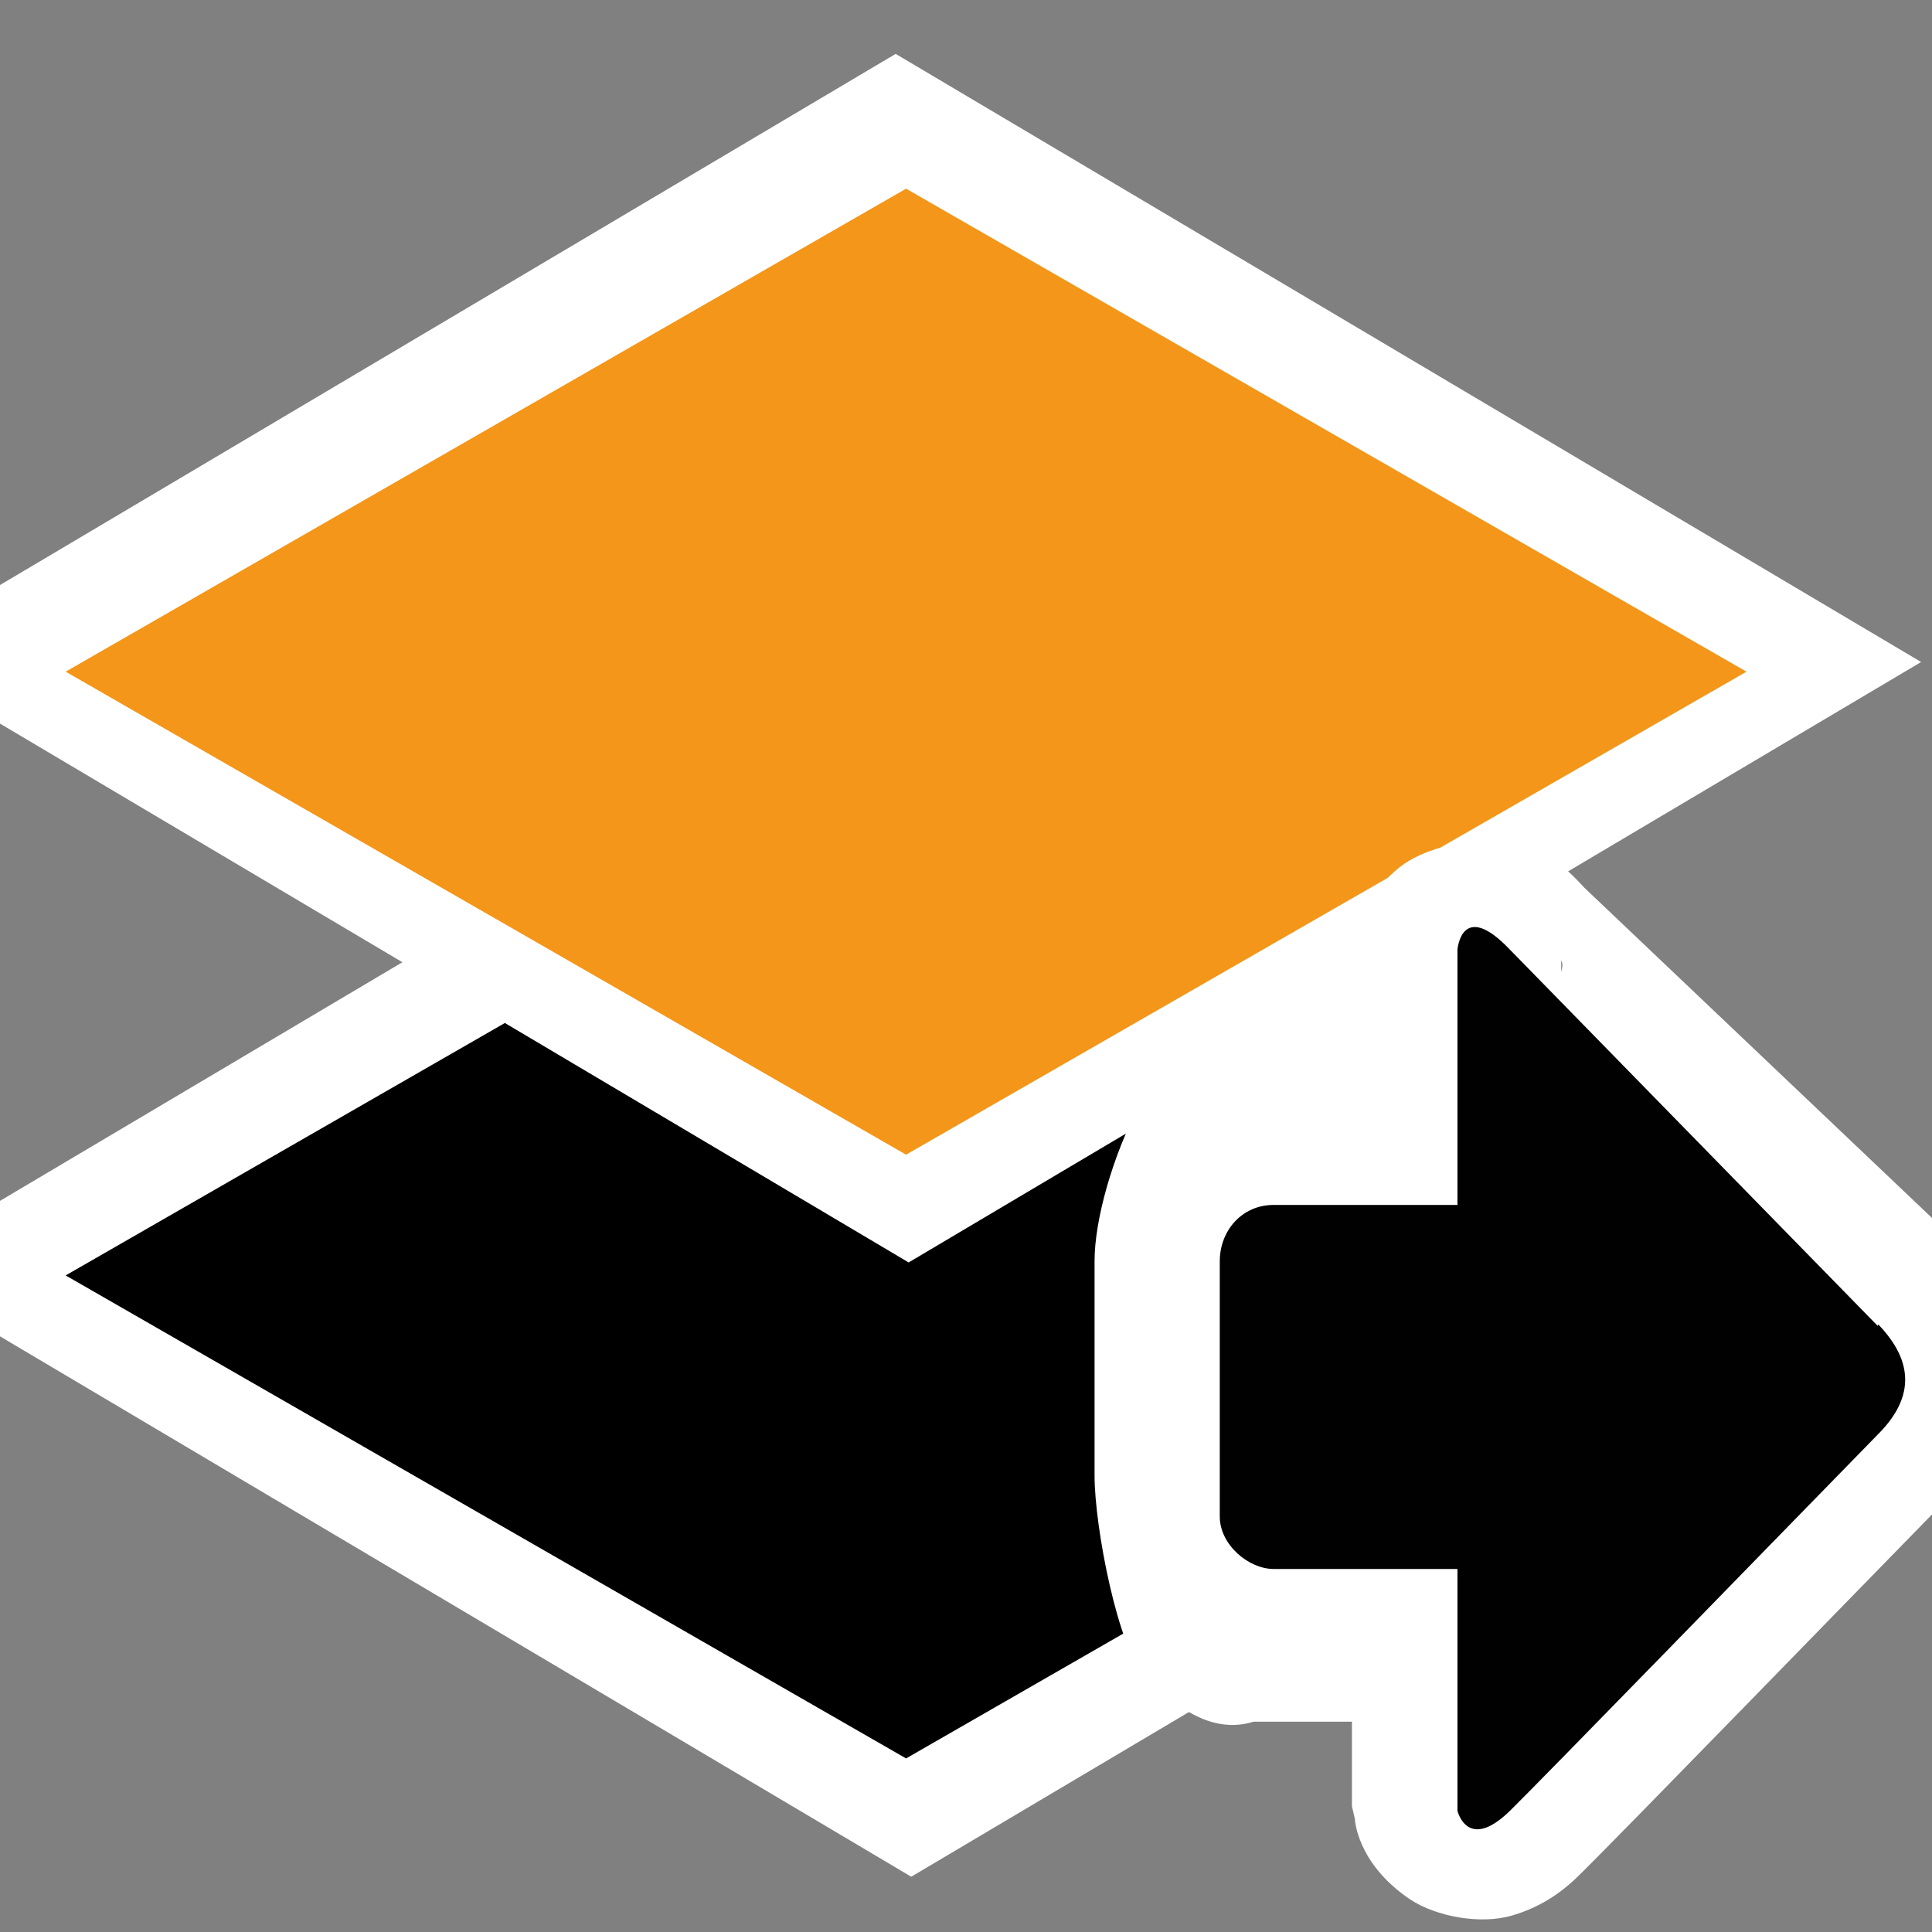 <svg version="1.1" viewBox="0 0 128 128" xmlns="http://www.w3.org/2000/svg"><rect x="0" y="0" width="128" height="128" fill="#808080" stroke="none"/><rect transform="matrix(.86 .51 -.86 .51 0 0)" x="78" y="8.8" width="79" height="78" fill="#fff" stroke-width="1.1"/><rect transform="matrix(.87 .5 -.87 .5 0 0)" x="87" y="18" width="64" height="64"/><rect transform="matrix(.86 .51 -.86 .51 0 0)" x="38" y="-31" width="79" height="78" fill="#fff" stroke-width="1.1"/><rect transform="matrix(.87 .5 -.87 .5 0 0)" x="47" y="-22" width="64" height="64" fill="#f39619" stroke-width="1.1"/><g transform="matrix(.87 0 0 .89 20 38)"><path d="m90 20c-2.4-0.056-5.1 0.71-6.7 2.1-4.2 3.6-3.4 6.7-3.4 6.7l-0.035 0.37v3h-7.5c-6.7 0-12 13-12 19v16c0 3.8 1.8 13 3.9 15s4.9 4.3 8.2 3.3h7.5v6.3l0.22 0.92s0.11 3.3 4.2 6c2 1.3 5.4 1.9 7.8 1.2s4-1.9 5.4-3.3c3-2.9 20-20 28-28l-0.16 0.16c3-2.8 5-7.3 4.5-11-0.47-4-2.6-6.6-4.2-8.3l-0.035-0.037-0.037-0.037-28-26c-1.4-1.5-2.9-2.8-5.4-3.6-0.64-0.21-1.4-0.32-2.2-0.34zm5.9 8.8c0.074 0.14 0.16 0.31 0 0.85z" color="#000000" color-rendering="auto" dominant-baseline="auto" fill="#fff" image-rendering="auto" shape-rendering="auto" solid-color="#000000" style="font-feature-settings:normal;font-variant-alternates:normal;font-variant-caps:normal;font-variant-ligatures:normal;font-variant-numeric:normal;font-variant-position:normal;isolation:auto;mix-blend-mode:normal;shape-padding:0;text-decoration-color:#000000;text-decoration-line:none;text-decoration-style:solid;text-indent:0;text-orientation:mixed;text-transform:none;white-space:normal"/><path d="m120 56-28-28c-3.7-3.8-4 0-4 0v19h-14c-2.4 0-4.1 1.9-4.1 4.2v19c0 2.1 2.2 3.9 4.1 3.9h14v18s0.75 3.1 4 0c2.5-2.4 20-20 28-28 3.4-3.3 2.1-6.1 0.055-8.2z" fill="#010101"/></g></svg>
